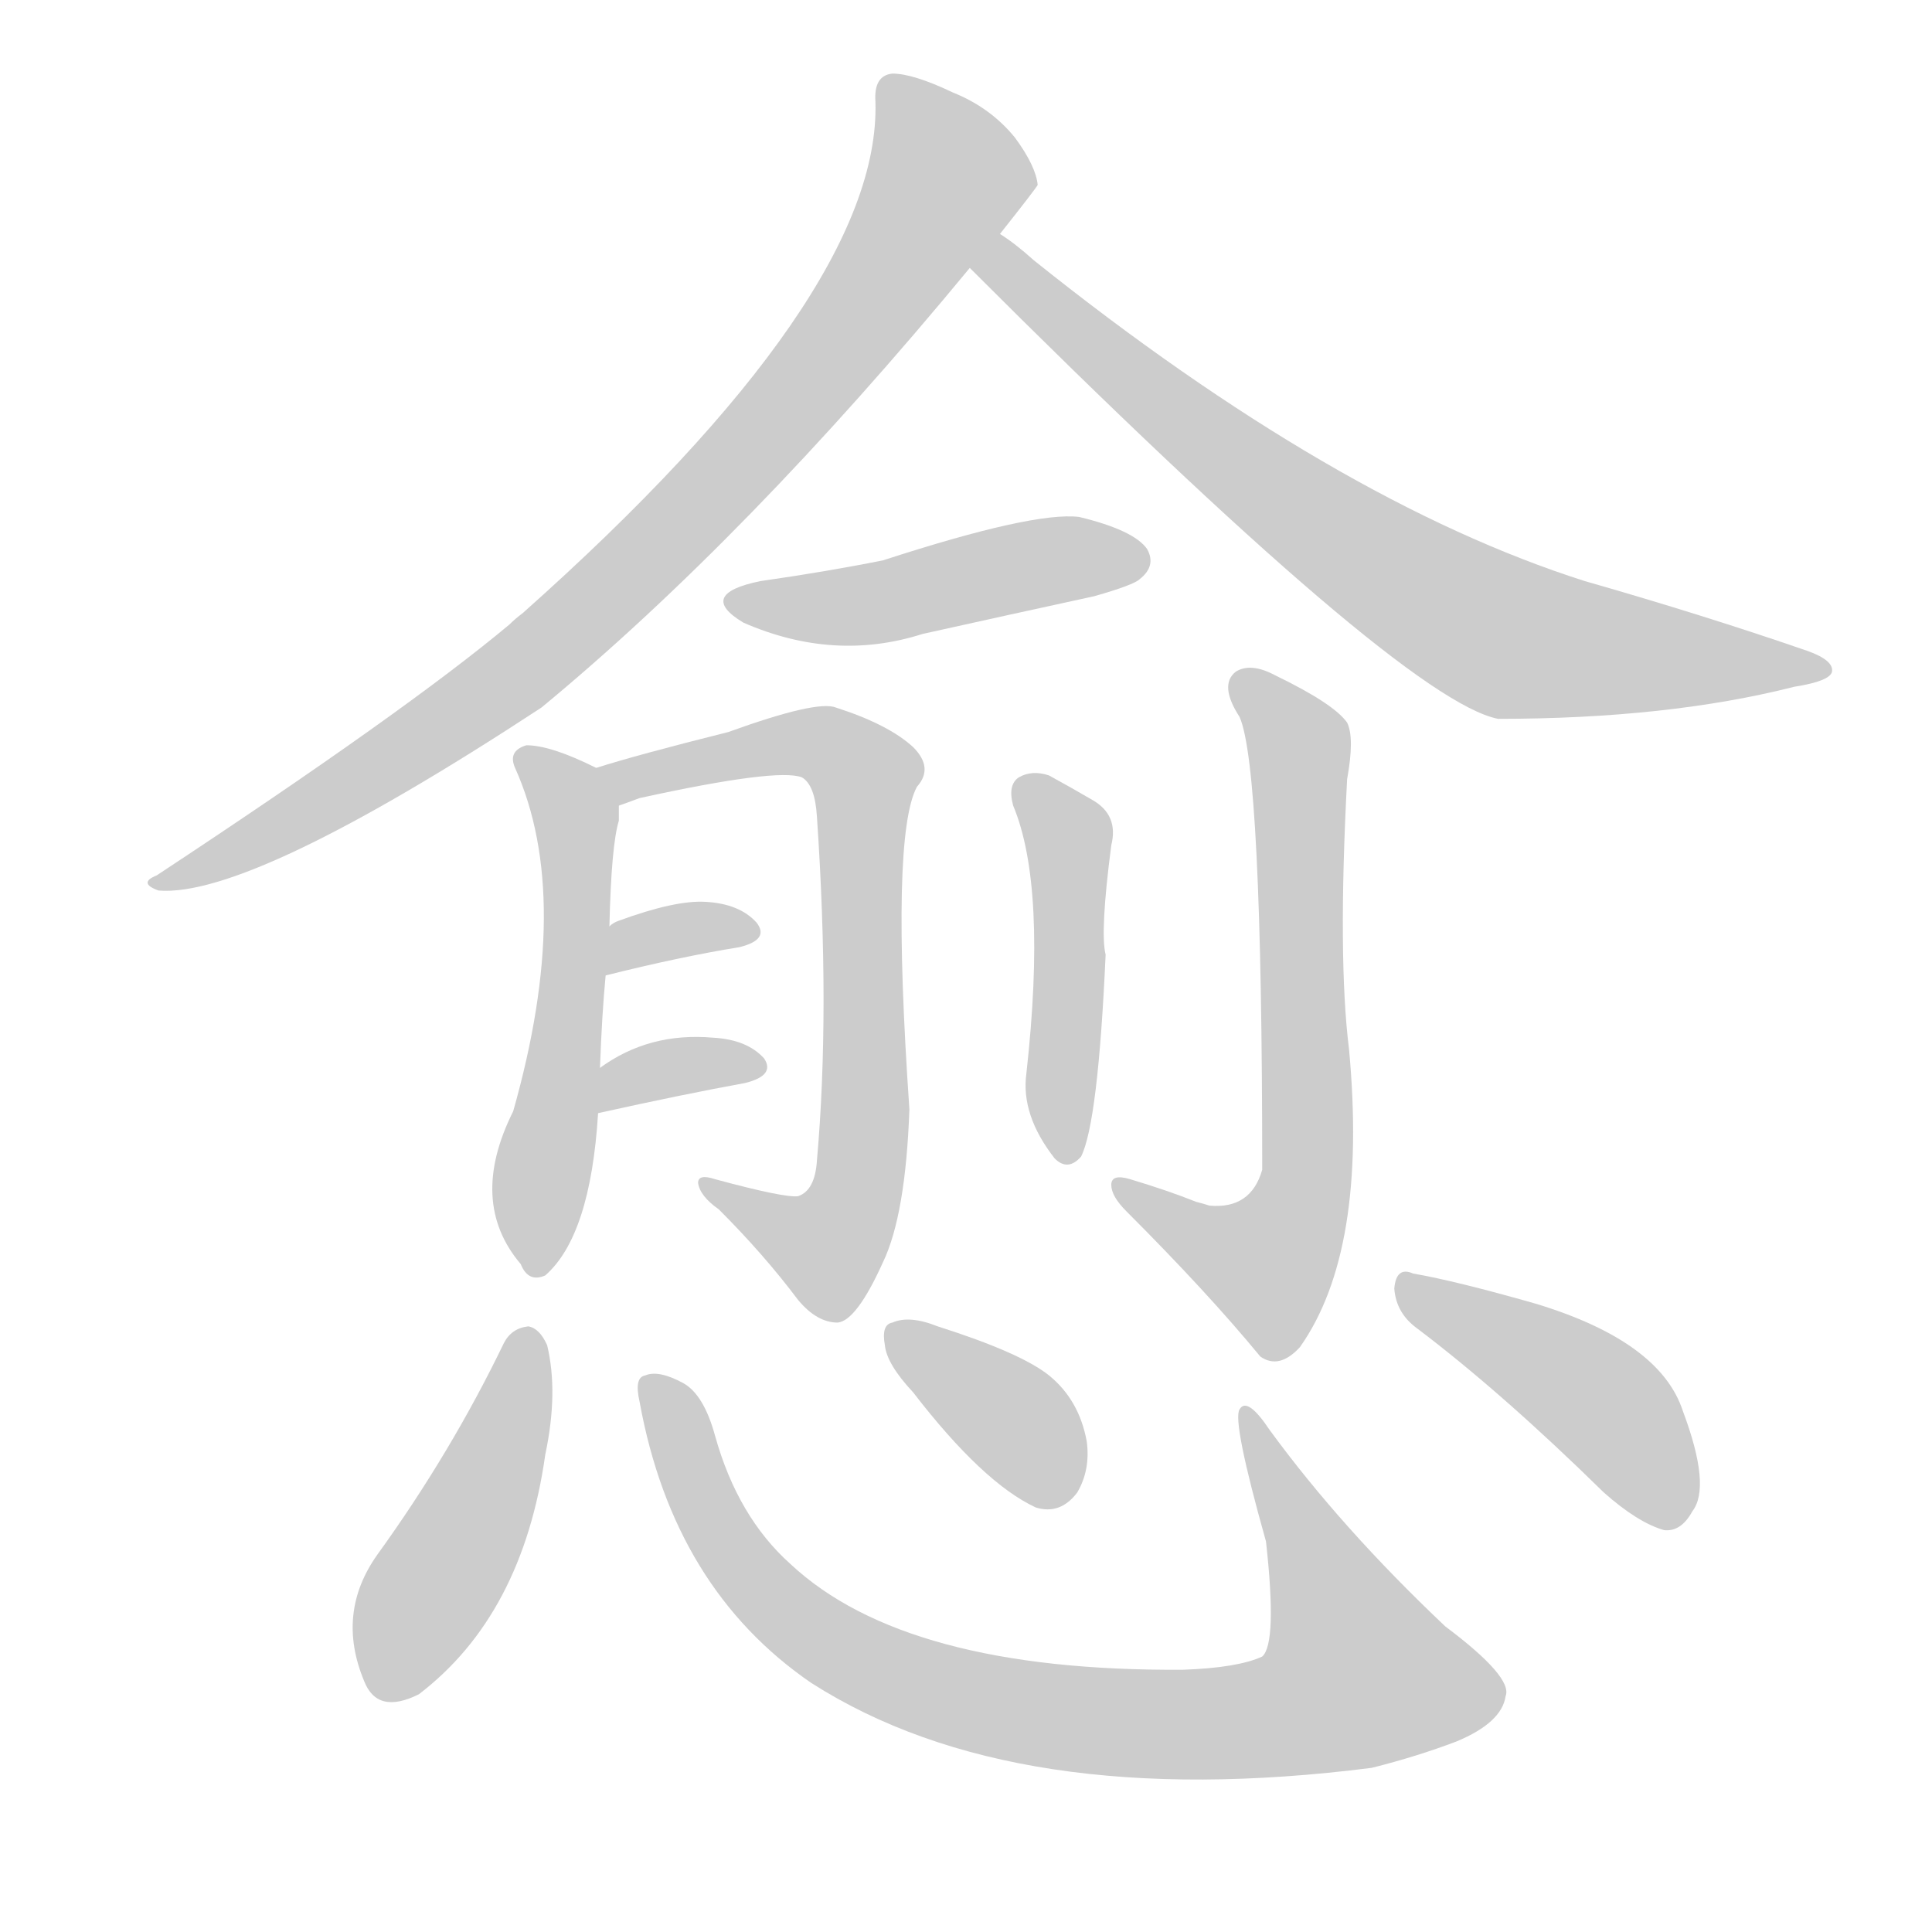 <!--
AnimCJK 2016-2018 Copyright Francois Mizessyn - https://github.com/parsimonhi/animCJK
Derived from:
    MakeMeAHanzi project - https://github.com/skishore/makemeahanzi
    Arphic PL KaitiM GB - https://apps.ubuntu.com/cat/applications/precise/fonts-arphic-gkai00mp/
    Arphic PL UKai - https://apps.ubuntu.com/cat/applications/fonts-arphic-ukai/
You can redistribute and/or modify this file under the terms of the Arphic Public License
as published by Arphic Technology Co., Ltd.
You should have received a copy of this license (the directory "APL") along with this file;
if not, see http://ftp.gnu.org/non-gnu/chinese-fonts-truetype/LICENSE.
-->
<svg id="z24840" class="acjk" version="1.1" viewBox="0 0 1024 1024" xmlns="http://www.w3.org/2000/svg" xmlns:xlink="http://www.w3.org/1999/xlink">
<style>
<![CDATA[
@keyframes z24840k {
	from {
		stroke:#ccc;
		stroke-dashoffset:3334;
	}
	1% {
		stroke:#c00;
		stroke-dashoffset:3334;
	}
	75% {
		stroke:#c00;
		stroke-dashoffset:0;
	}
	to {
		stroke:#000;
	}
}
#z24840 path[clip-path] {
	animation:z24840k 1s linear both;
	stroke-dasharray:3334;
	stroke-width:128;
	stroke-linecap:round;
	fill:none;
}
#z24840 path[clip-path="url(#z24840c1)"] {animation-delay:1s;}
#z24840 path[clip-path="url(#z24840c2)"] {animation-delay:2s;}
#z24840 path[clip-path="url(#z24840c3)"] {animation-delay:3s;}
#z24840 path[clip-path="url(#z24840c4)"] {animation-delay:4s;}
#z24840 path[clip-path="url(#z24840c5)"] {animation-delay:5s;}
#z24840 path[clip-path="url(#z24840c6)"] {animation-delay:6s;}
#z24840 path[clip-path="url(#z24840c7)"] {animation-delay:7s;}
#z24840 path[clip-path="url(#z24840c8)"] {animation-delay:8s;}
#z24840 path[clip-path="url(#z24840c9)"] {animation-delay:9s;}
#z24840 path[clip-path="url(#z24840c10)"] {animation-delay:10s;}
#z24840 path[clip-path="url(#z24840c11)"] {animation-delay:11s;}
#z24840 path[clip-path="url(#z24840c12)"] {animation-delay:12s;}
#z24840 path[clip-path="url(#z24840c13)"] {animation-delay:13s;}
#z24840 path {fill:#ccc;}
]]>
</style>
<path id="z24840d1" d="M530 124Q549 100 550 98Q549 88 538 73Q525 57 505 49Q484 39 473 39Q463 40 464 54Q467 156 277 325Q273 328 270 331Q215 377 83 464Q73 468 84 472Q133 476 287 375Q396 285 514 142C525 130 525 130 530 124Z"/>
<path id="z24840d2" d="M514 142Q743 371 794 381Q884 381 951 364Q970 361 971 356Q972 350 958 345Q903 326 840 308Q708 266 548 138Q538 129 530 124C523 120 508 136 514 142Z"/>
<path id="z24840d3" d="M403 308Q369 315 394 330Q442 351 489 336Q534 326 580 316Q601 310 604 307Q613 300 608 291Q601 281 572 274Q548 271 468 297Q438 303 403 308Z"/>
<path id="z24840d4" d="M318 566Q319 538 321 517C322 500 322 500 323 491Q324 448 328 435Q328 431 328 427C328 419 323 410 316 407Q292 395 279 395Q269 398 273 407Q304 476 272 589Q248 637 276 670Q280 680 289 676Q313 655 317 590C318 574 318 574 318 566Z"/>
<path id="z24840d5" d="M328 427Q331 426 339 423Q412 407 425 412Q432 416 433 433Q440 536 433 615Q432 631 423 634Q416 635 379 625Q370 622 370 627Q371 634 381 641Q405 665 423 689Q433 701 444 701Q454 700 468 669Q480 644 482 588Q472 443 486 417Q495 407 484 396Q471 384 443 375Q433 371 386 388Q338 400 316 407C309 410 321 430 328 427Z"/>
<path id="z24840d6" d="M321 517Q361 507 392 502Q408 498 401 489Q392 479 374 478Q358 477 328 488Q325 489 323 491C316 495 312 519 321 517Z"/>
<path id="z24840d7" d="M317 590Q362 580 395 574Q411 570 405 561Q396 551 378 550Q344 547 318 566C312 571 309 592 317 590Z"/>
<path id="z24840d8" d="M537 427Q555 470 544 569Q541 591 559 614Q566 621 573 613Q582 595 586 506Q583 494 589 448Q593 432 579 424Q567 417 556 411Q547 408 540 412Q534 416 537 427Z"/>
<path id="z24840d9" d="M634 637Q619 631 599 625Q589 622 589 628Q589 634 597 642Q640 685 668 719Q678 726 689 714Q725 663 715 556Q709 508 714 413Q718 391 714 383Q707 373 676 358Q663 351 655 356Q646 363 657 380Q669 407 669 620Q663 641 641 639Q638 638 634 637Z"/>
<path id="z24840d10" d="M267 712Q239 770 200 824Q178 855 193 891Q200 909 222 898Q277 856 289 771Q296 738 290 713Q286 704 280 703Q271 704 267 712Z"/>
<path id="z24840d11" d="M339 743Q357 842 430 892Q538 961 727 937Q751 931 772 923Q796 913 798 899Q802 889 766 862Q711 810 673 758Q661 740 657 747Q653 753 671 817Q677 871 669 878Q656 884 627 885Q480 886 419 829Q391 804 379 761Q373 739 362 733Q349 726 342 729Q336 730 339 743Z"/>
<path id="z24840d12" d="M484 738Q521 786 549 799Q562 803 571 791Q578 779 576 764Q572 742 556 729Q541 717 497 703Q482 697 473 701Q467 702 469 713Q470 723 484 738Z"/>
<path id="z24840d13" d="M751 704Q796 738 850 791Q868 807 882 811Q891 812 897 801Q907 788 892 748Q880 711 814 691Q772 679 749 675Q740 671 739 683Q740 696 751 704Z"/>
<defs>
	<clipPath id="z24840c1"><use xlink:href="#z24840d1"></use></clipPath>
	<clipPath id="z24840c2"><use xlink:href="#z24840d2"></use></clipPath>
	<clipPath id="z24840c3"><use xlink:href="#z24840d3"></use></clipPath>
	<clipPath id="z24840c4"><use xlink:href="#z24840d4"></use></clipPath>
	<clipPath id="z24840c5"><use xlink:href="#z24840d5"></use></clipPath>
	<clipPath id="z24840c6"><use xlink:href="#z24840d6"></use></clipPath>
	<clipPath id="z24840c7"><use xlink:href="#z24840d7"></use></clipPath>
	<clipPath id="z24840c8"><use xlink:href="#z24840d8"></use></clipPath>
	<clipPath id="z24840c9"><use xlink:href="#z24840d9"></use></clipPath>
	<clipPath id="z24840c10"><use xlink:href="#z24840d10"></use></clipPath>
	<clipPath id="z24840c11"><use xlink:href="#z24840d11"></use></clipPath>
	<clipPath id="z24840c12"><use xlink:href="#z24840d12"></use></clipPath>
	<clipPath id="z24840c13"><use xlink:href="#z24840d13"></use></clipPath>
</defs>
<path pathLength="3333" clip-path="url(#z24840c1)" d="M472 46L505 94L404 231L276 355L88 467"/>
<path pathLength="3333" clip-path="url(#z24840c2)" d="M529 133L780 329L959 356"/>
<path pathLength="3333" clip-path="url(#z24840c3)" d="M396 320L606 294"/>
<path pathLength="3333" clip-path="url(#z24840c4)" d="M281 404L306 440L282 671"/>
<path pathLength="3333" clip-path="url(#z24840c5)" d="M323 411L423 393L459 412L450 645L427 666L380 629"/>
<path pathLength="3333" clip-path="url(#z24840c6)" d="M328 508L395 494"/>
<path pathLength="3333" clip-path="url(#z24840c7)" d="M321 582L396 565"/>
<path pathLength="3333" clip-path="url(#z24840c8)" d="M546 415L566 443L561 611"/>
<path pathLength="3333" clip-path="url(#z24840c9)" d="M660 364L689 401L687 647L663 680L597 629"/>
<path pathLength="3333" clip-path="url(#z24840c10)" d="M280 709L204 898"/>
<path pathLength="3333" clip-path="url(#z24840c11)" d="M347 738L435 868L624 914L746 885L660 753"/>
<path pathLength="3333" clip-path="url(#z24840c12)" d="M475 709L566 793"/>
<path pathLength="3333" clip-path="url(#z24840c13)" d="M747 685L846 741L887 807"/>
</svg>